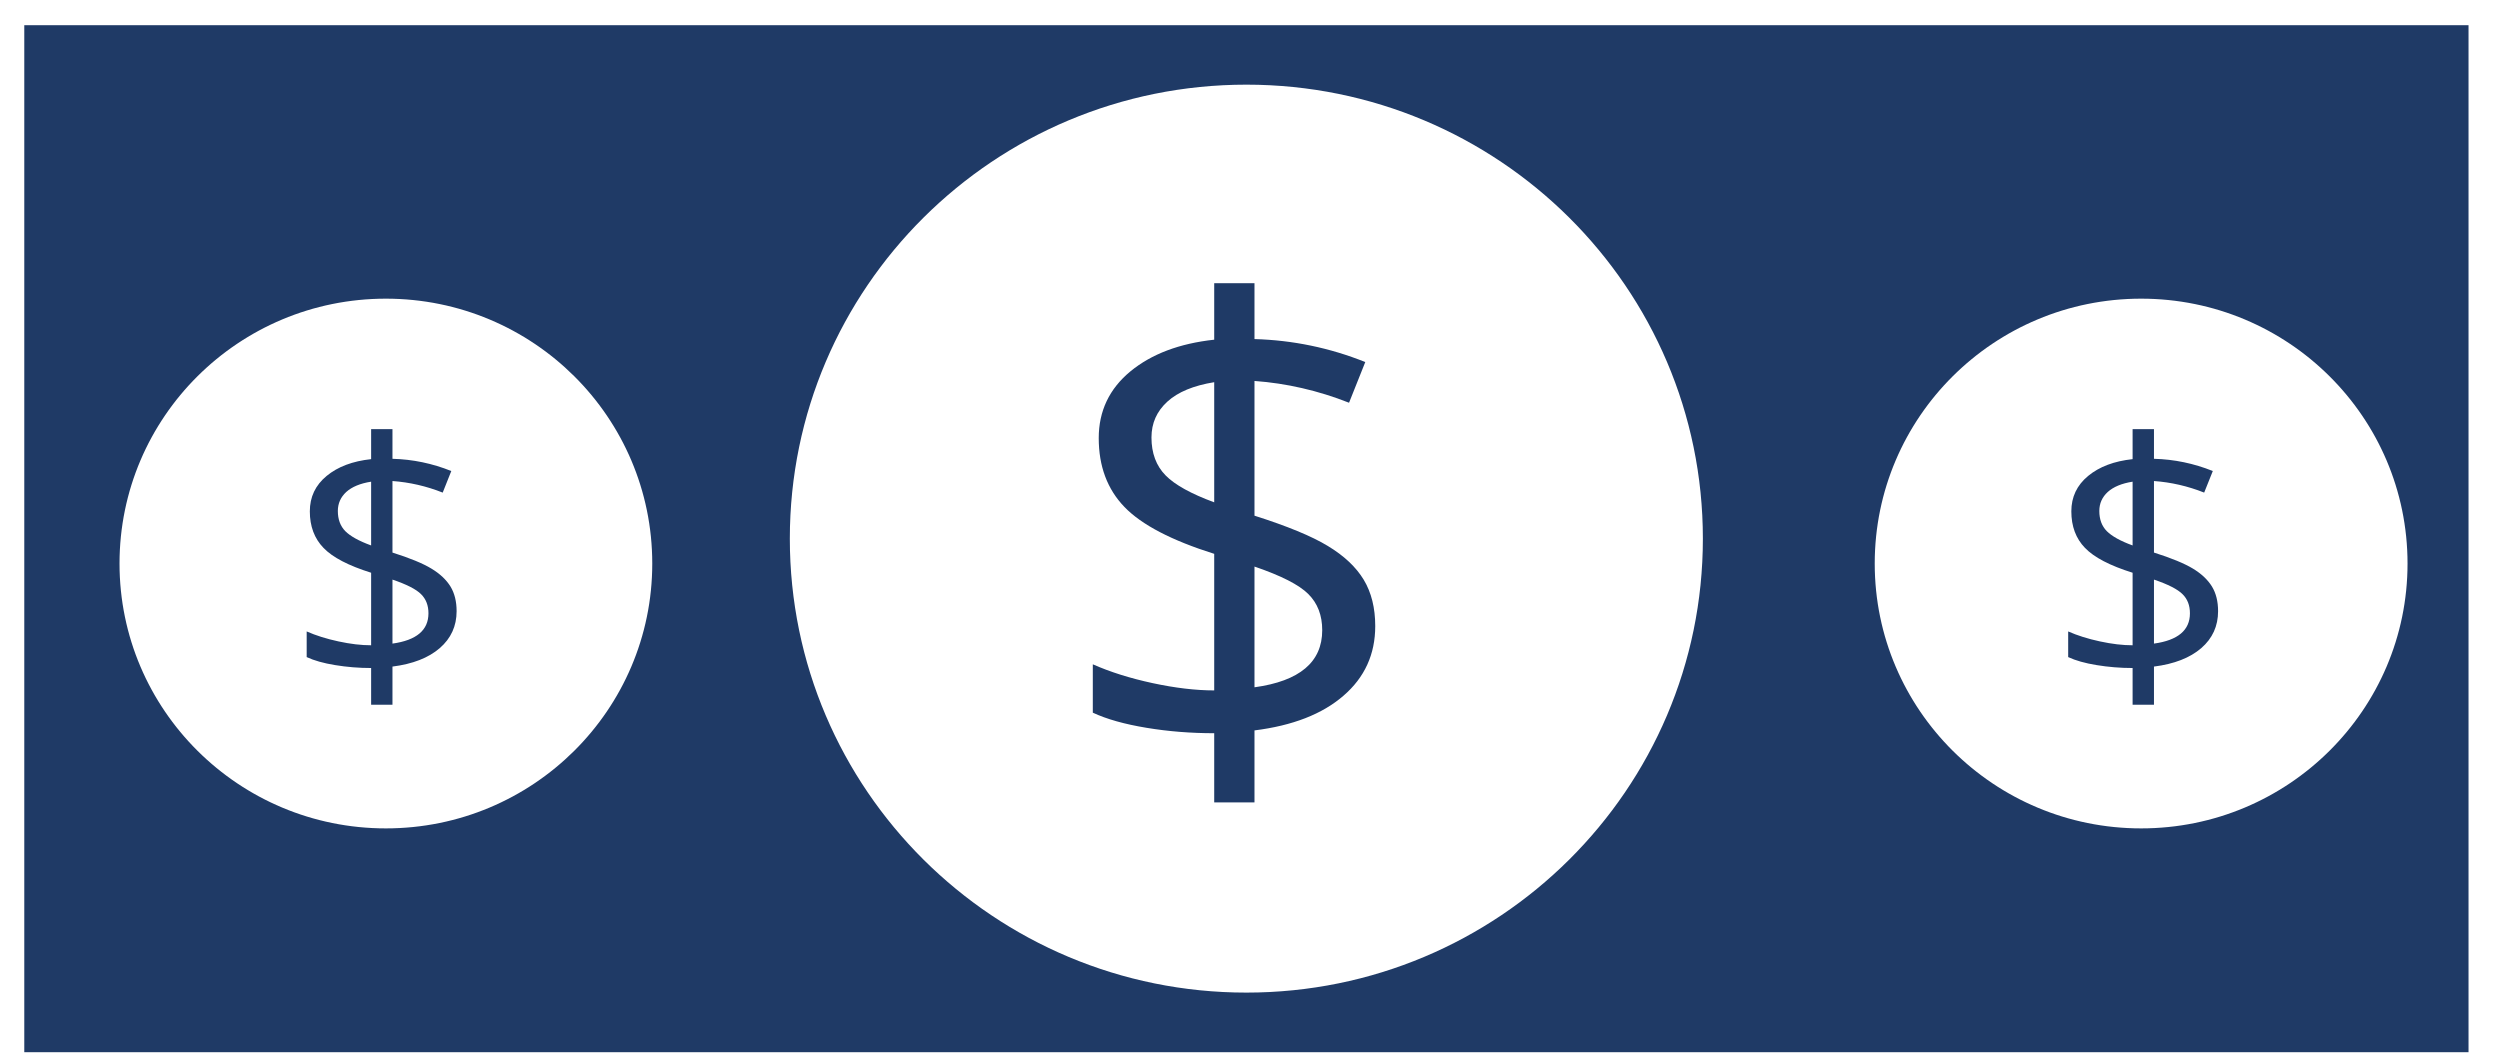 <?xml version="1.0" encoding="UTF-8" standalone="no"?>
<svg width="73px" height="31px" viewBox="0 0 73 31" version="1.1" xmlns="http://www.w3.org/2000/svg" xmlns:xlink="http://www.w3.org/1999/xlink">
    <!-- Generator: Sketch 3.8.3 (29802) - http://www.bohemiancoding.com/sketch -->
    <title>Group 2</title>
    <desc>Created with Sketch.</desc>
    <defs></defs>
    <g id="Page-1" stroke="none" stroke-width="1" fill="none" fill-rule="evenodd">
        <g id="Desktop-HD" transform="translate(-1050, -819)" fill="#1F3A66">
            <g id="How-It-Works-Copy" transform="translate(0, 714)">
                <g id="Step-3" transform="translate(919, 71)">
                    <g id="Icon-1" transform="translate(118, 0)">
                        <g id="Group-2" transform="translate(13, 34)">
                            <path d="M62.522,24.189 C58.226,24.189 54.742,20.726 54.742,16.456 C54.742,12.182 58.226,8.721 62.522,8.721 C66.816,8.721 70.3,12.182 70.3,16.456 C70.3,20.726 66.816,24.189 62.522,24.189 L62.522,24.189 Z M36.395,28.984 C29.031,28.984 23.063,23.05 23.063,15.729 C23.063,8.405 29.031,2.472 36.395,2.472 C43.756,2.472 49.724,8.405 49.724,15.729 C49.724,23.05 43.756,28.984 36.395,28.984 L36.395,28.984 Z M11.268,24.189 C6.972,24.189 3.49,20.726 3.49,16.456 C3.49,12.182 6.972,8.721 11.268,8.721 C15.564,8.721 19.046,12.182 19.046,16.456 C19.046,20.726 15.564,24.189 11.268,24.189 L11.268,24.189 Z M0.709,30.725 L72.081,30.725 L72.081,0.735 L0.709,0.735 L0.709,30.725 Z" id="Fill-413"></path>
                            <path d="M38.609,18.402 C38.609,17.966 38.473,17.615 38.203,17.346 C37.933,17.076 37.409,16.809 36.631,16.544 L36.631,20.069 C37.95,19.888 38.609,19.332 38.609,18.402 L38.609,18.402 Z M33.623,12.775 C33.623,13.233 33.761,13.602 34.034,13.88 C34.306,14.158 34.78,14.419 35.455,14.668 L35.455,11.16 C34.853,11.258 34.398,11.445 34.089,11.726 C33.778,12.008 33.623,12.356 33.623,12.775 L33.623,12.775 Z M40.157,18.282 C40.157,19.105 39.848,19.783 39.227,20.317 C38.609,20.853 37.742,21.189 36.631,21.328 L36.631,23.43 L35.455,23.43 L35.455,21.41 C34.775,21.41 34.116,21.358 33.479,21.252 C32.84,21.147 32.318,21 31.91,20.81 L31.91,19.398 C32.415,19.621 32.996,19.805 33.655,19.947 C34.315,20.089 34.915,20.16 35.455,20.16 L35.455,16.172 C34.209,15.78 33.336,15.324 32.835,14.805 C32.333,14.284 32.083,13.615 32.083,12.792 C32.083,12.001 32.393,11.352 33.008,10.844 C33.625,10.337 34.44,10.029 35.455,9.919 L35.455,8.27 L36.631,8.27 L36.631,9.901 C37.749,9.933 38.828,10.156 39.866,10.572 L39.392,11.76 C38.487,11.403 37.566,11.192 36.631,11.124 L36.631,15.058 C37.584,15.361 38.3,15.655 38.772,15.942 C39.246,16.228 39.596,16.557 39.821,16.929 C40.045,17.301 40.157,17.752 40.157,18.282 L40.157,18.282 Z" id="Fill-414"></path>
                            <path d="M12.511,17.909 C12.511,17.678 12.439,17.492 12.295,17.35 C12.152,17.206 11.873,17.064 11.46,16.924 L11.46,18.793 C12.16,18.696 12.511,18.402 12.511,17.909 L12.511,17.909 Z M9.865,14.921 C9.865,15.166 9.938,15.361 10.082,15.509 C10.228,15.656 10.48,15.797 10.837,15.927 L10.837,14.065 C10.517,14.115 10.276,14.217 10.111,14.365 C9.948,14.516 9.865,14.7 9.865,14.921 L9.865,14.921 Z M13.333,17.847 C13.333,18.282 13.168,18.642 12.84,18.926 C12.511,19.21 12.052,19.389 11.46,19.464 L11.46,20.579 L10.837,20.579 L10.837,19.506 C10.476,19.506 10.125,19.477 9.786,19.421 C9.448,19.366 9.171,19.288 8.955,19.187 L8.955,18.438 C9.222,18.556 9.532,18.654 9.882,18.729 C10.232,18.805 10.549,18.842 10.837,18.842 L10.837,16.724 C10.176,16.517 9.712,16.275 9.447,15.999 C9.18,15.724 9.047,15.367 9.047,14.932 C9.047,14.511 9.21,14.168 9.538,13.897 C9.866,13.627 10.298,13.465 10.837,13.407 L10.837,12.53 L11.46,12.53 L11.46,13.397 C12.053,13.412 12.626,13.532 13.178,13.754 L12.927,14.384 C12.446,14.193 11.958,14.082 11.46,14.046 L11.46,16.135 C11.967,16.295 12.346,16.451 12.597,16.603 C12.849,16.755 13.034,16.931 13.155,17.128 C13.274,17.324 13.333,17.564 13.333,17.847 L13.333,17.847 Z" id="Fill-415"></path>
                            <path d="M63.946,17.909 C63.946,17.678 63.875,17.492 63.73,17.35 C63.587,17.206 63.309,17.064 62.896,16.924 L62.896,18.793 C63.596,18.696 63.946,18.402 63.946,17.909 L63.946,17.909 Z M61.3,14.921 C61.3,15.166 61.373,15.361 61.518,15.509 C61.664,15.656 61.915,15.797 62.272,15.927 L62.272,14.065 C61.954,14.115 61.711,14.217 61.547,14.365 C61.383,14.516 61.3,14.7 61.3,14.921 L61.3,14.921 Z M64.768,17.847 C64.768,18.282 64.604,18.642 64.276,18.926 C63.946,19.21 63.487,19.389 62.896,19.464 L62.896,20.579 L62.272,20.579 L62.272,19.506 C61.912,19.506 61.562,19.477 61.222,19.421 C60.884,19.366 60.607,19.288 60.391,19.187 L60.391,18.438 C60.658,18.556 60.967,18.654 61.317,18.729 C61.667,18.805 61.985,18.842 62.272,18.842 L62.272,16.724 C61.611,16.517 61.147,16.275 60.882,15.999 C60.615,15.724 60.483,15.367 60.483,14.932 C60.483,14.511 60.646,14.168 60.974,13.897 C61.302,13.627 61.733,13.465 62.272,13.407 L62.272,12.53 L62.896,12.53 L62.896,13.397 C63.489,13.412 64.062,13.532 64.614,13.754 L64.362,14.384 C63.881,14.193 63.394,14.082 62.896,14.046 L62.896,16.135 C63.402,16.295 63.781,16.451 64.033,16.603 C64.284,16.755 64.469,16.931 64.59,17.128 C64.709,17.324 64.768,17.564 64.768,17.847 L64.768,17.847 Z" id="Fill-416"></path>
                        </g>
                    </g>
                </g>
            </g>
        </g>
    </g>
</svg>